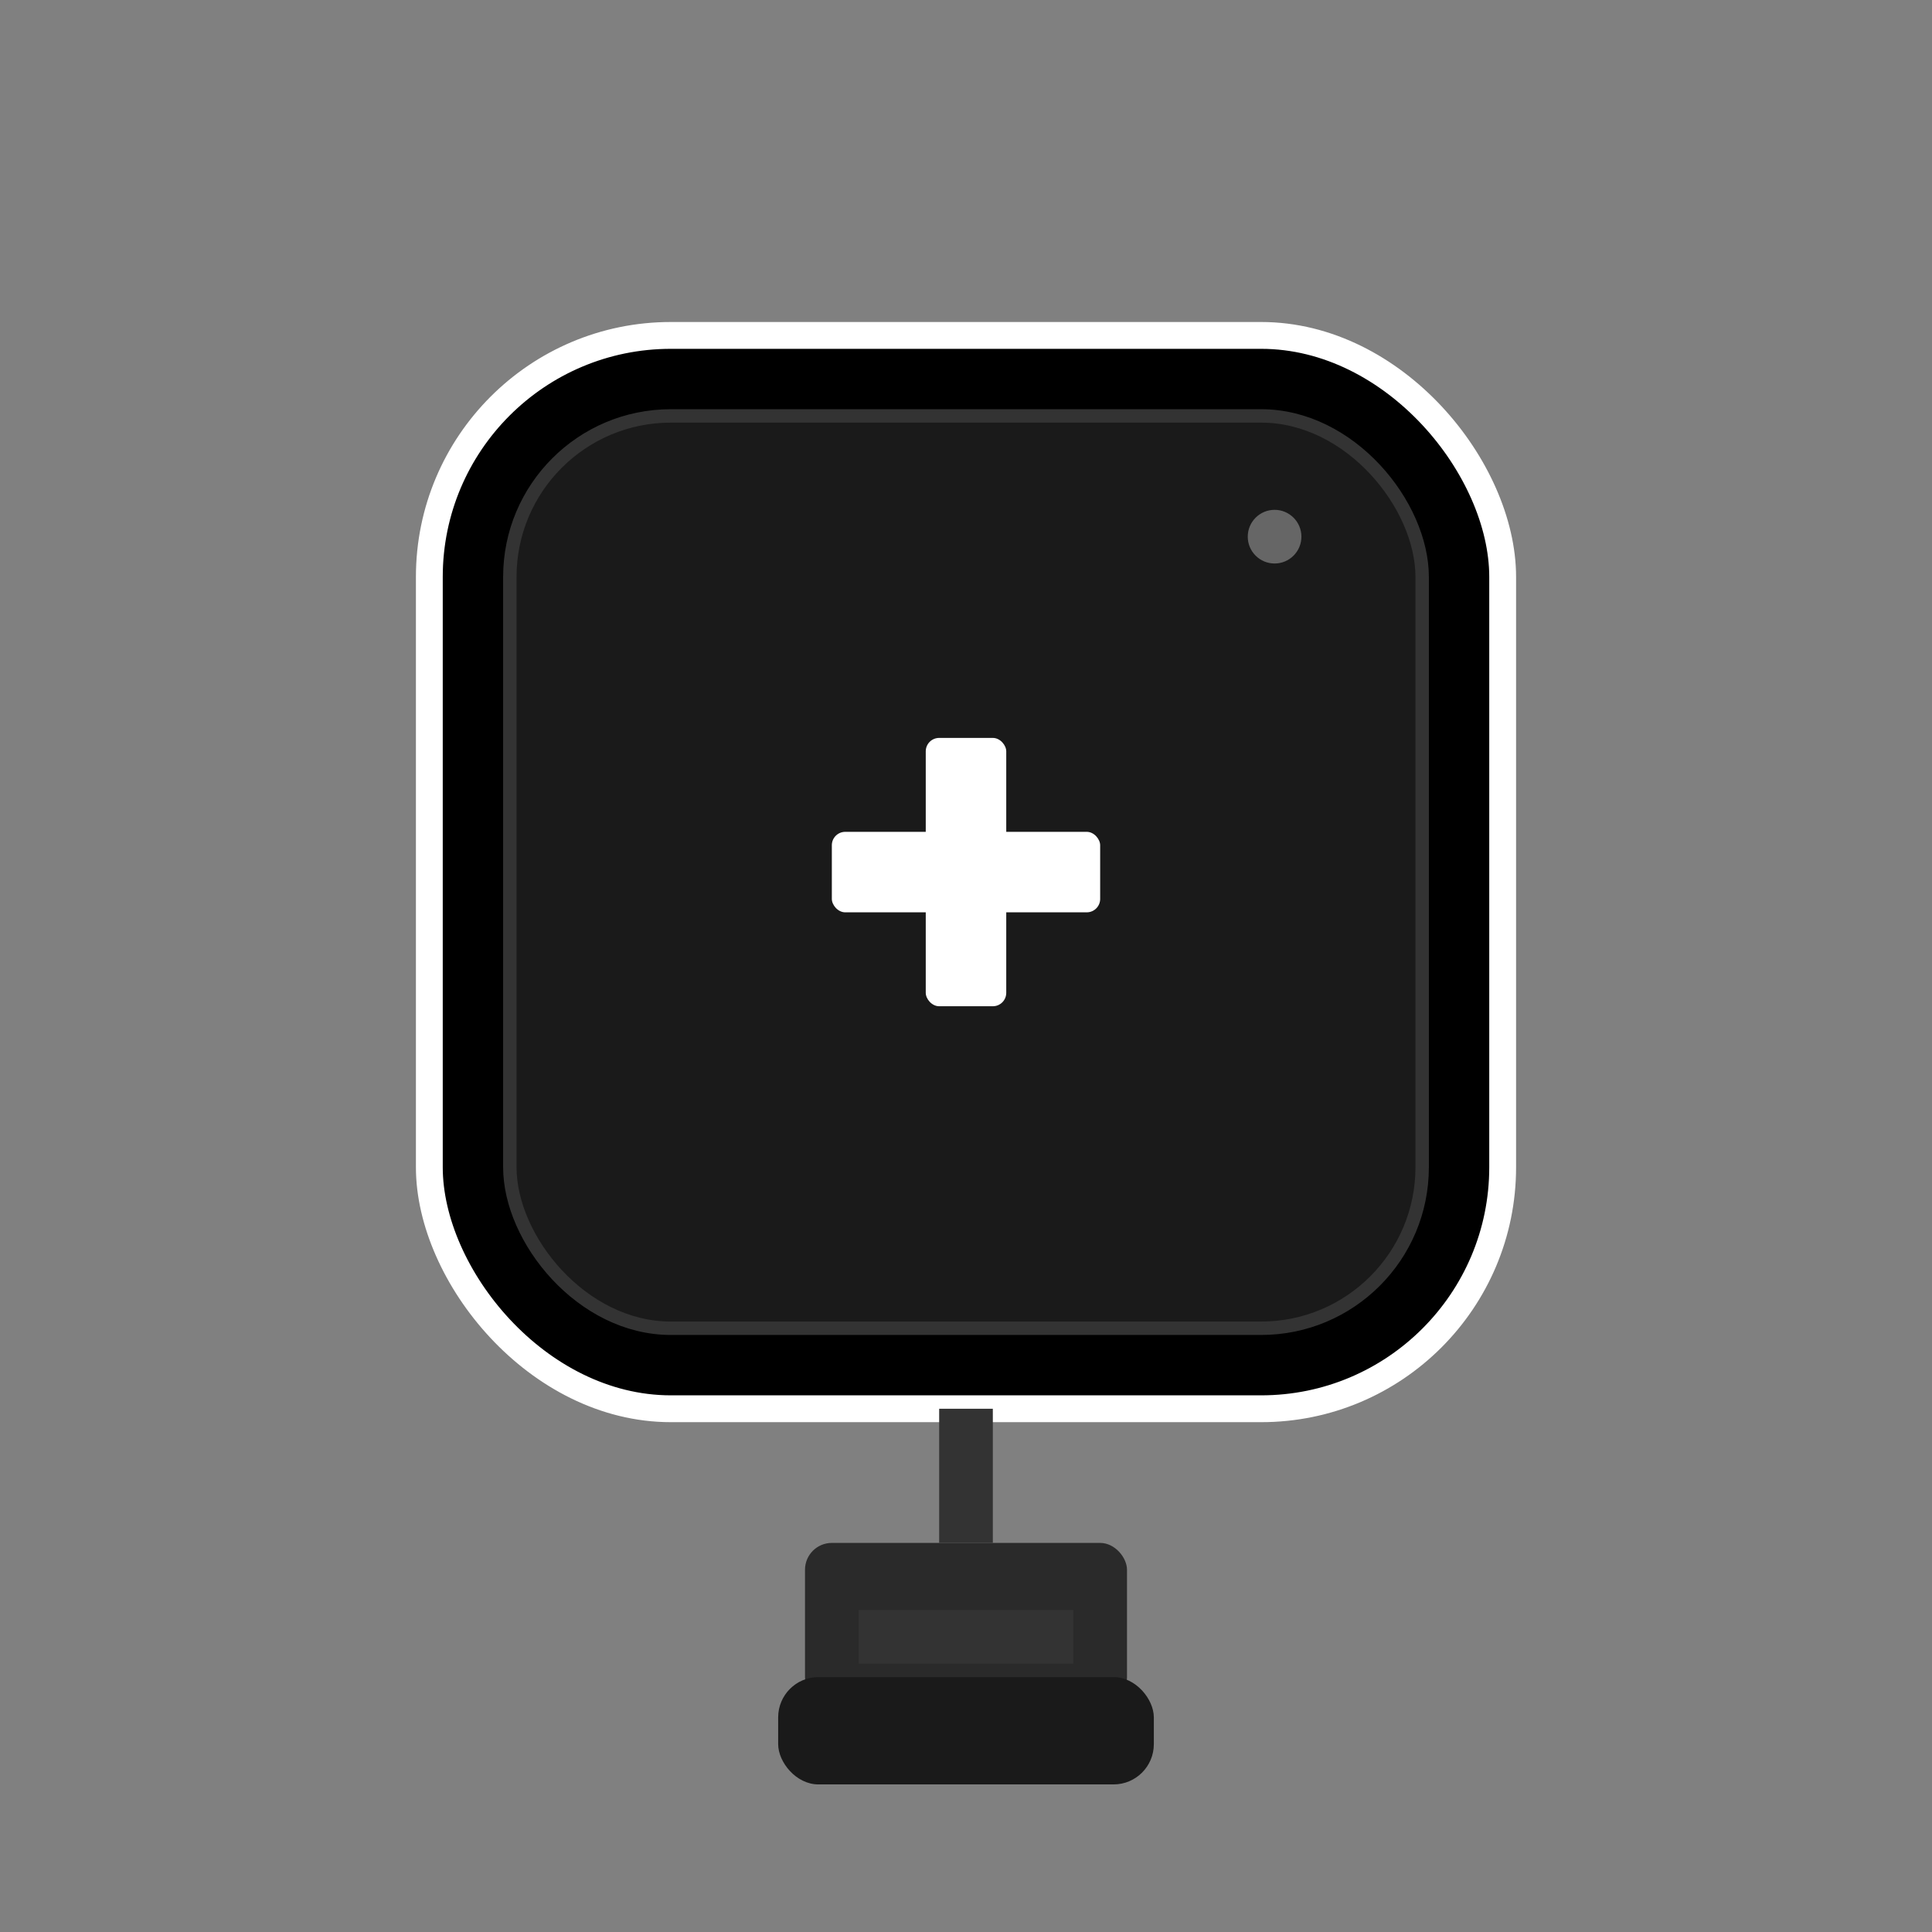 <svg width="144" height="144" viewBox="0 0 144 144" xmlns="http://www.w3.org/2000/svg">
  <rect x="0" y="0" width="144" height="144" fill="#808080" stroke="none"/>
  <!-- Base/Stand -->
  <rect x="60" y="115" width="24" height="12" rx="2" fill="#2a2a2a"/>
  <rect x="58" y="125" width="28" height="8" rx="3" fill="#1a1a1a"/>
  <rect x="64" y="120" width="16" height="4" fill="#333"/>
  
  <!-- Main LED panel body -->
  <rect x="32" y="25" width="80" height="80" rx="18" ry="18" fill="#000000" stroke="#ffffff" stroke-width="2"/>
  
  <!-- Inner LED area -->
  <rect x="38" y="31" width="68" height="68" rx="12" ry="12" fill="#1a1a1a" stroke="#333" stroke-width="1"/>
  

  
  <!-- Plus symbol -->
  <g fill="#ffffff">
    <!-- Vertical bar -->
    <rect x="69" y="55" width="6" height="20" rx="1"/>
    <!-- Horizontal bar -->
    <rect x="62" y="62" width="20" height="6" rx="1"/>
  </g>
  
  <!-- Power indicator (off) -->
  <circle cx="95" cy="40" r="2" fill="#666"/>
  
  <!-- Connection point -->
  <rect x="70" y="105" width="4" height="10" fill="#333"/>
</svg>